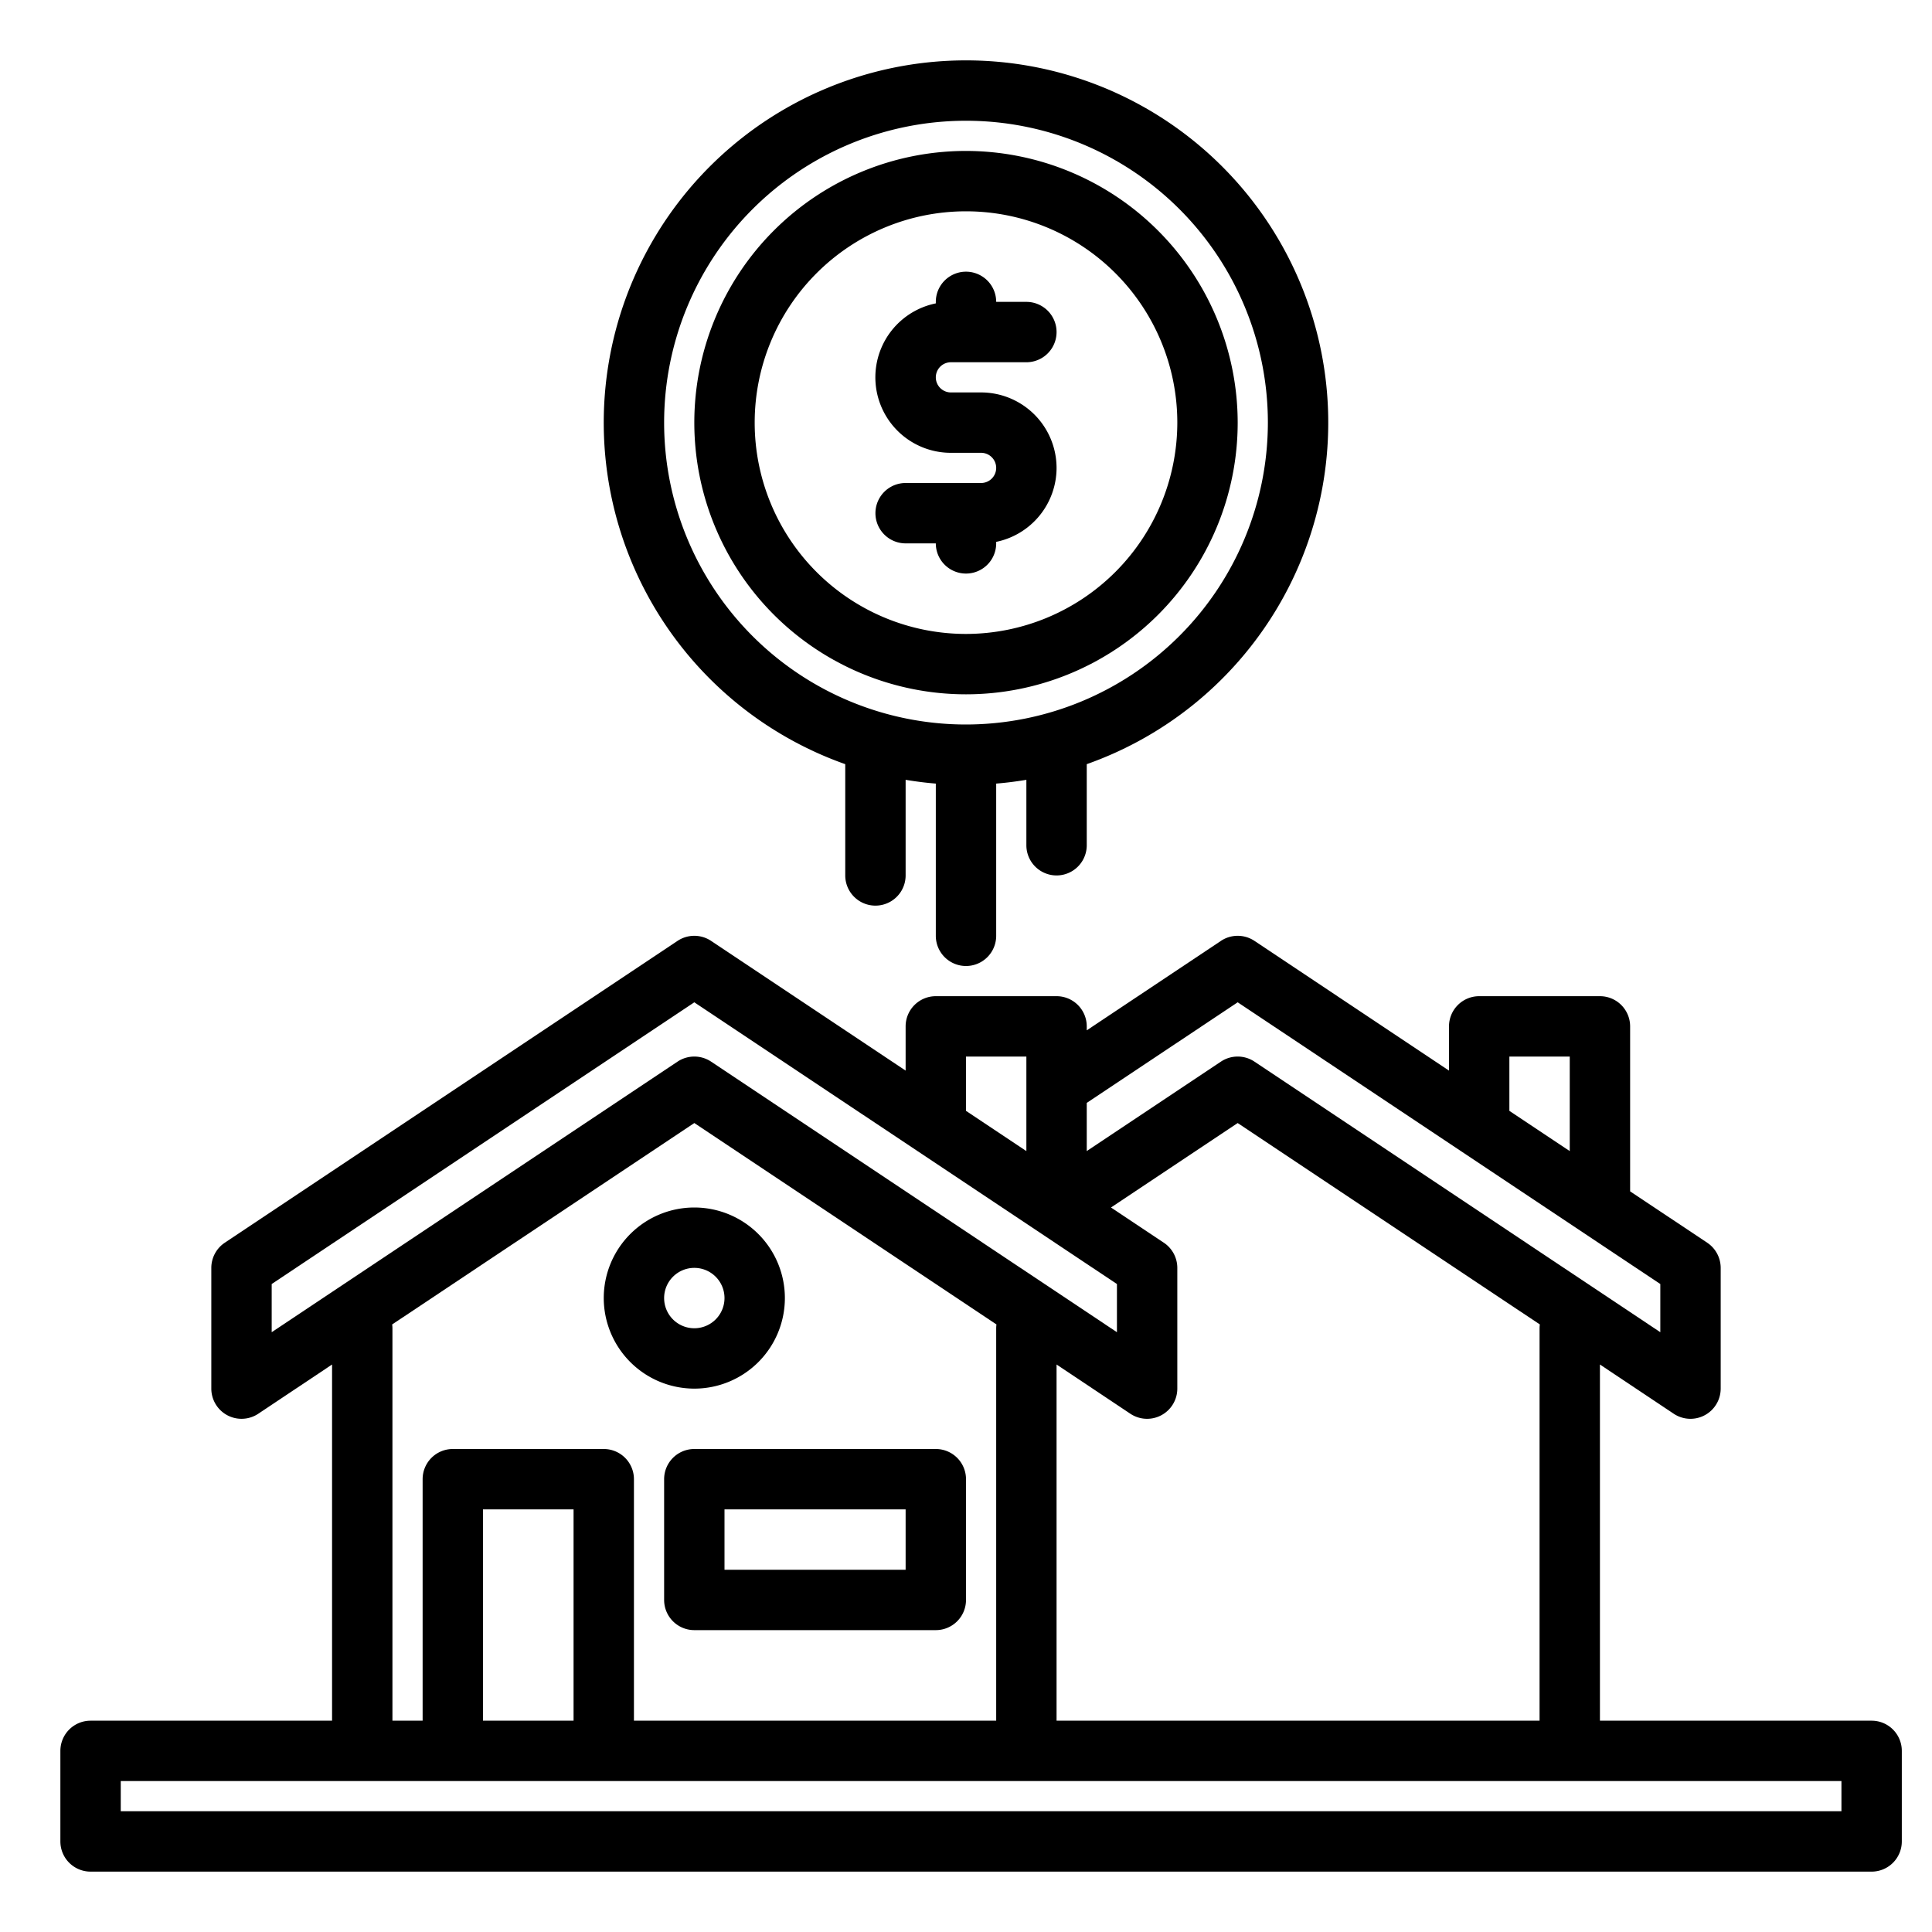<?xml version="1.0" encoding="UTF-8"?>
<svg xmlns="http://www.w3.org/2000/svg" width="512" height="512" viewBox="0 0 512 512"><g><path d="M496,456H424V361.61l19.56,13.05A8.026,8.026,0,0,0,448,376a8.015,8.015,0,0,0,8-8V336a8.033,8.033,0,0,0-3.56-6.66L432,315.72V272a8,8,0,0,0-8-8H392a8,8,0,0,0-8,8v11.72l-51.56-34.38a8.013,8.013,0,0,0-8.88,0L288,273.05V272a8,8,0,0,0-8-8H248a8,8,0,0,0-8,8v11.72l-51.56-34.38a8.013,8.013,0,0,0-8.88,0l-120,80A8.033,8.033,0,0,0,56,336v32a8.009,8.009,0,0,0,12.44,6.66L88,361.61V456H24a8,8,0,0,0-8,8v24a8,8,0,0,0,8,8H496a8,8,0,0,0,8-8V464A8,8,0,0,0,496,456ZM400,280h16v25.05l-16-10.66ZM288,292.28l40-26.66,112,74.66v12.77L332.44,281.34a8.013,8.013,0,0,0-8.88,0L288,305.05Zm20.44,37.06L294.42,320,328,297.62l80.07,53.37A8.424,8.424,0,0,0,408,352V456H280V361.61l19.56,13.05A8.026,8.026,0,0,0,304,376a8.015,8.015,0,0,0,8-8V336A8.033,8.033,0,0,0,308.44,329.34ZM256,280h16v25.05l-16-10.66ZM72,353.05V340.28l112-74.66,112,74.66v12.77L188.44,281.34a8.026,8.026,0,0,0-8.88,0ZM160,384H120a8,8,0,0,0-8,8v64h-8V352a8.424,8.424,0,0,0-.07-1.01L184,297.62l80.07,53.37A8.424,8.424,0,0,0,264,352V456H168V392A8,8,0,0,0,160,384Zm-8,16v56H128V400Zm336,80H32v-8H488Z"/><path d="M176,392v32a8,8,0,0,0,8,8h64a8,8,0,0,0,8-8V392a8,8,0,0,0-8-8H184A8,8,0,0,0,176,392Zm16,8h48v16H192Z"/><path d="M184,368a24,24,0,1,0-24-24A24.028,24.028,0,0,0,184,368Zm0-32a8,8,0,1,1-8,8A8.009,8.009,0,0,1,184,336Z"/><path d="M256,40a72,72,0,1,0,72,72A72.083,72.083,0,0,0,256,40Zm0,128a56,56,0,1,1,56-56A56.062,56.062,0,0,1,256,168Z"/><path d="M256,16a96,96,0,0,0-32,186.51V232a8,8,0,0,0,16,0V206.66c2.63.44,5.3.78,8,1V248a8,8,0,0,0,16,0V207.66c2.7-.22,5.37-.56,8-1V224a8,8,0,0,0,16,0V202.51A96,96,0,0,0,256,16Zm0,176a80,80,0,1,1,80-80A80.093,80.093,0,0,1,256,192Z"/><path d="M280,124a20.035,20.035,0,0,1-16,19.6v.4a8,8,0,0,1-16,0h-8a8,8,0,0,1,0-16h20a4,4,0,0,0,0-8h-8a20,20,0,0,1-4-39.6V80a8,8,0,0,1,16,0h8a8,8,0,0,1,0,16H252a4,4,0,0,0,0,8h8A20.02,20.02,0,0,1,280,124Z"/></g></svg>
